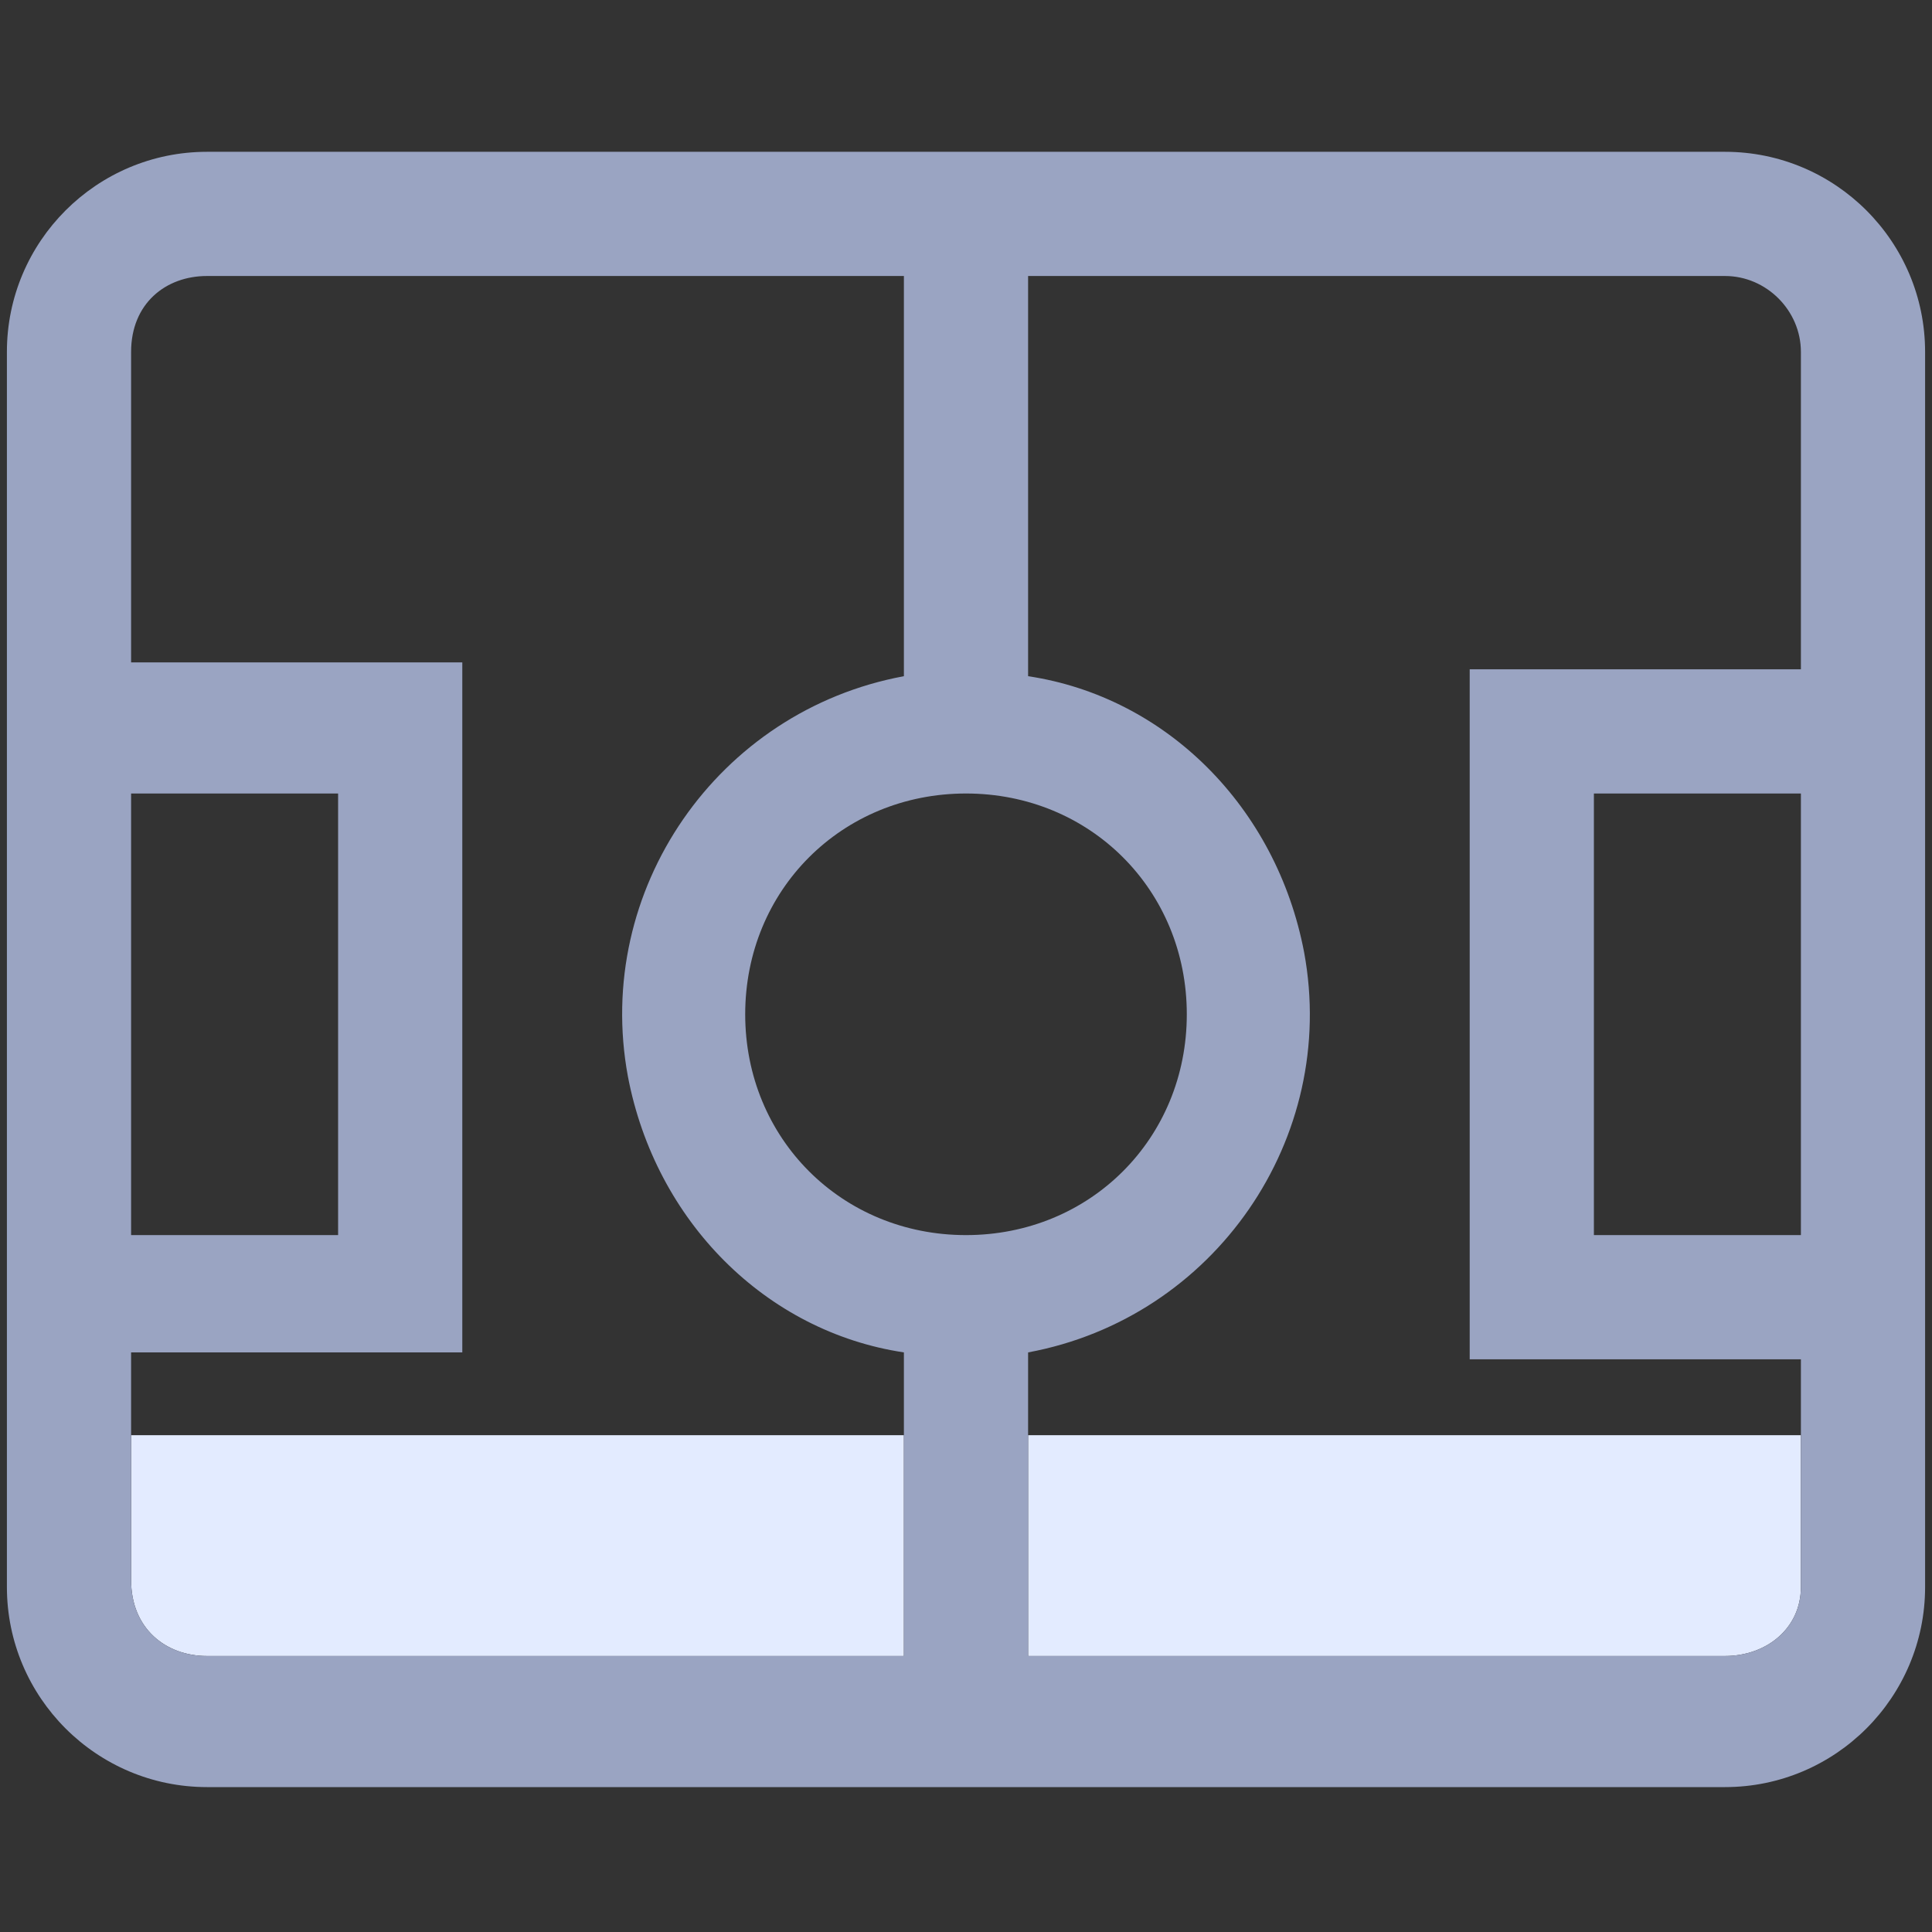 <?xml version="1.0" encoding="utf-8"?>
<!-- Generator: Adobe Illustrator 24.3.0, SVG Export Plug-In . SVG Version: 6.00 Build 0)  -->
<svg version="1.1" id="圖層_1" xmlns="http://www.w3.org/2000/svg" xmlns:xlink="http://www.w3.org/1999/xlink" x="0px" y="0px"
	 viewBox="0 0 28 28" style="enable-background:new 0 0 28 28;" xml:space="preserve">
<rect x="0" y="0" width="28" height="28" fill="#333333" stroke="none"/>
<style type="text/css">
	.st0{fill:#E3EBFF;}
	.st1{fill:#9AA4C2;}
</style>
<path class="st0" d="M1.9,22.9C1.9,23.6,2.4,24,3,24h10.1v-3.2H1.9V22.9z"/>
<path class="st0" d="M14.9,20.8V24H25c0.6,0,1.1-0.4,1.1-1v-2.2H14.9z"/>
<g>
	<path id="Path_535" class="st1" d="M25,2.2H3c-1.6,0-2.9,1.3-2.9,2.9l0,0V23c0,1.6,1.3,2.9,2.9,2.9l0,0h22c1.6,0,2.9-1.3,2.9-2.9
		l0,0V5.1C27.9,3.5,26.6,2.2,25,2.2L25,2.2z M14,17.9c-1.8,0-3.2-1.4-3.2-3.2s1.4-3.2,3.2-3.2s3.2,1.4,3.2,3.2S15.8,17.9,14,17.9z
		 M1.9,11.5h3v6.4h-3C1.9,17.9,1.9,11.5,1.9,11.5z M1.9,22.9v-3.3h4.8v-10H1.9V5.1C1.9,4.4,2.4,4,3,4h10.1v5.8
		c-2.7,0.5-4.5,3.1-4,5.8c0.4,2.1,2,3.7,4,4V24H3C2.4,24,1.9,23.6,1.9,22.9L1.9,22.9z M25,24H14.9v-4.4c2.7-0.5,4.5-3.1,4-5.8
		c-0.4-2.1-2-3.7-4-4V4H25c0.6,0,1.1,0.5,1.1,1.1v4.6h-4.8v10h4.8V23C26.1,23.6,25.6,24,25,24L25,24z M26.1,11.5v6.4h-3v-6.4H26.1z"
		/>
</g>
</svg>
